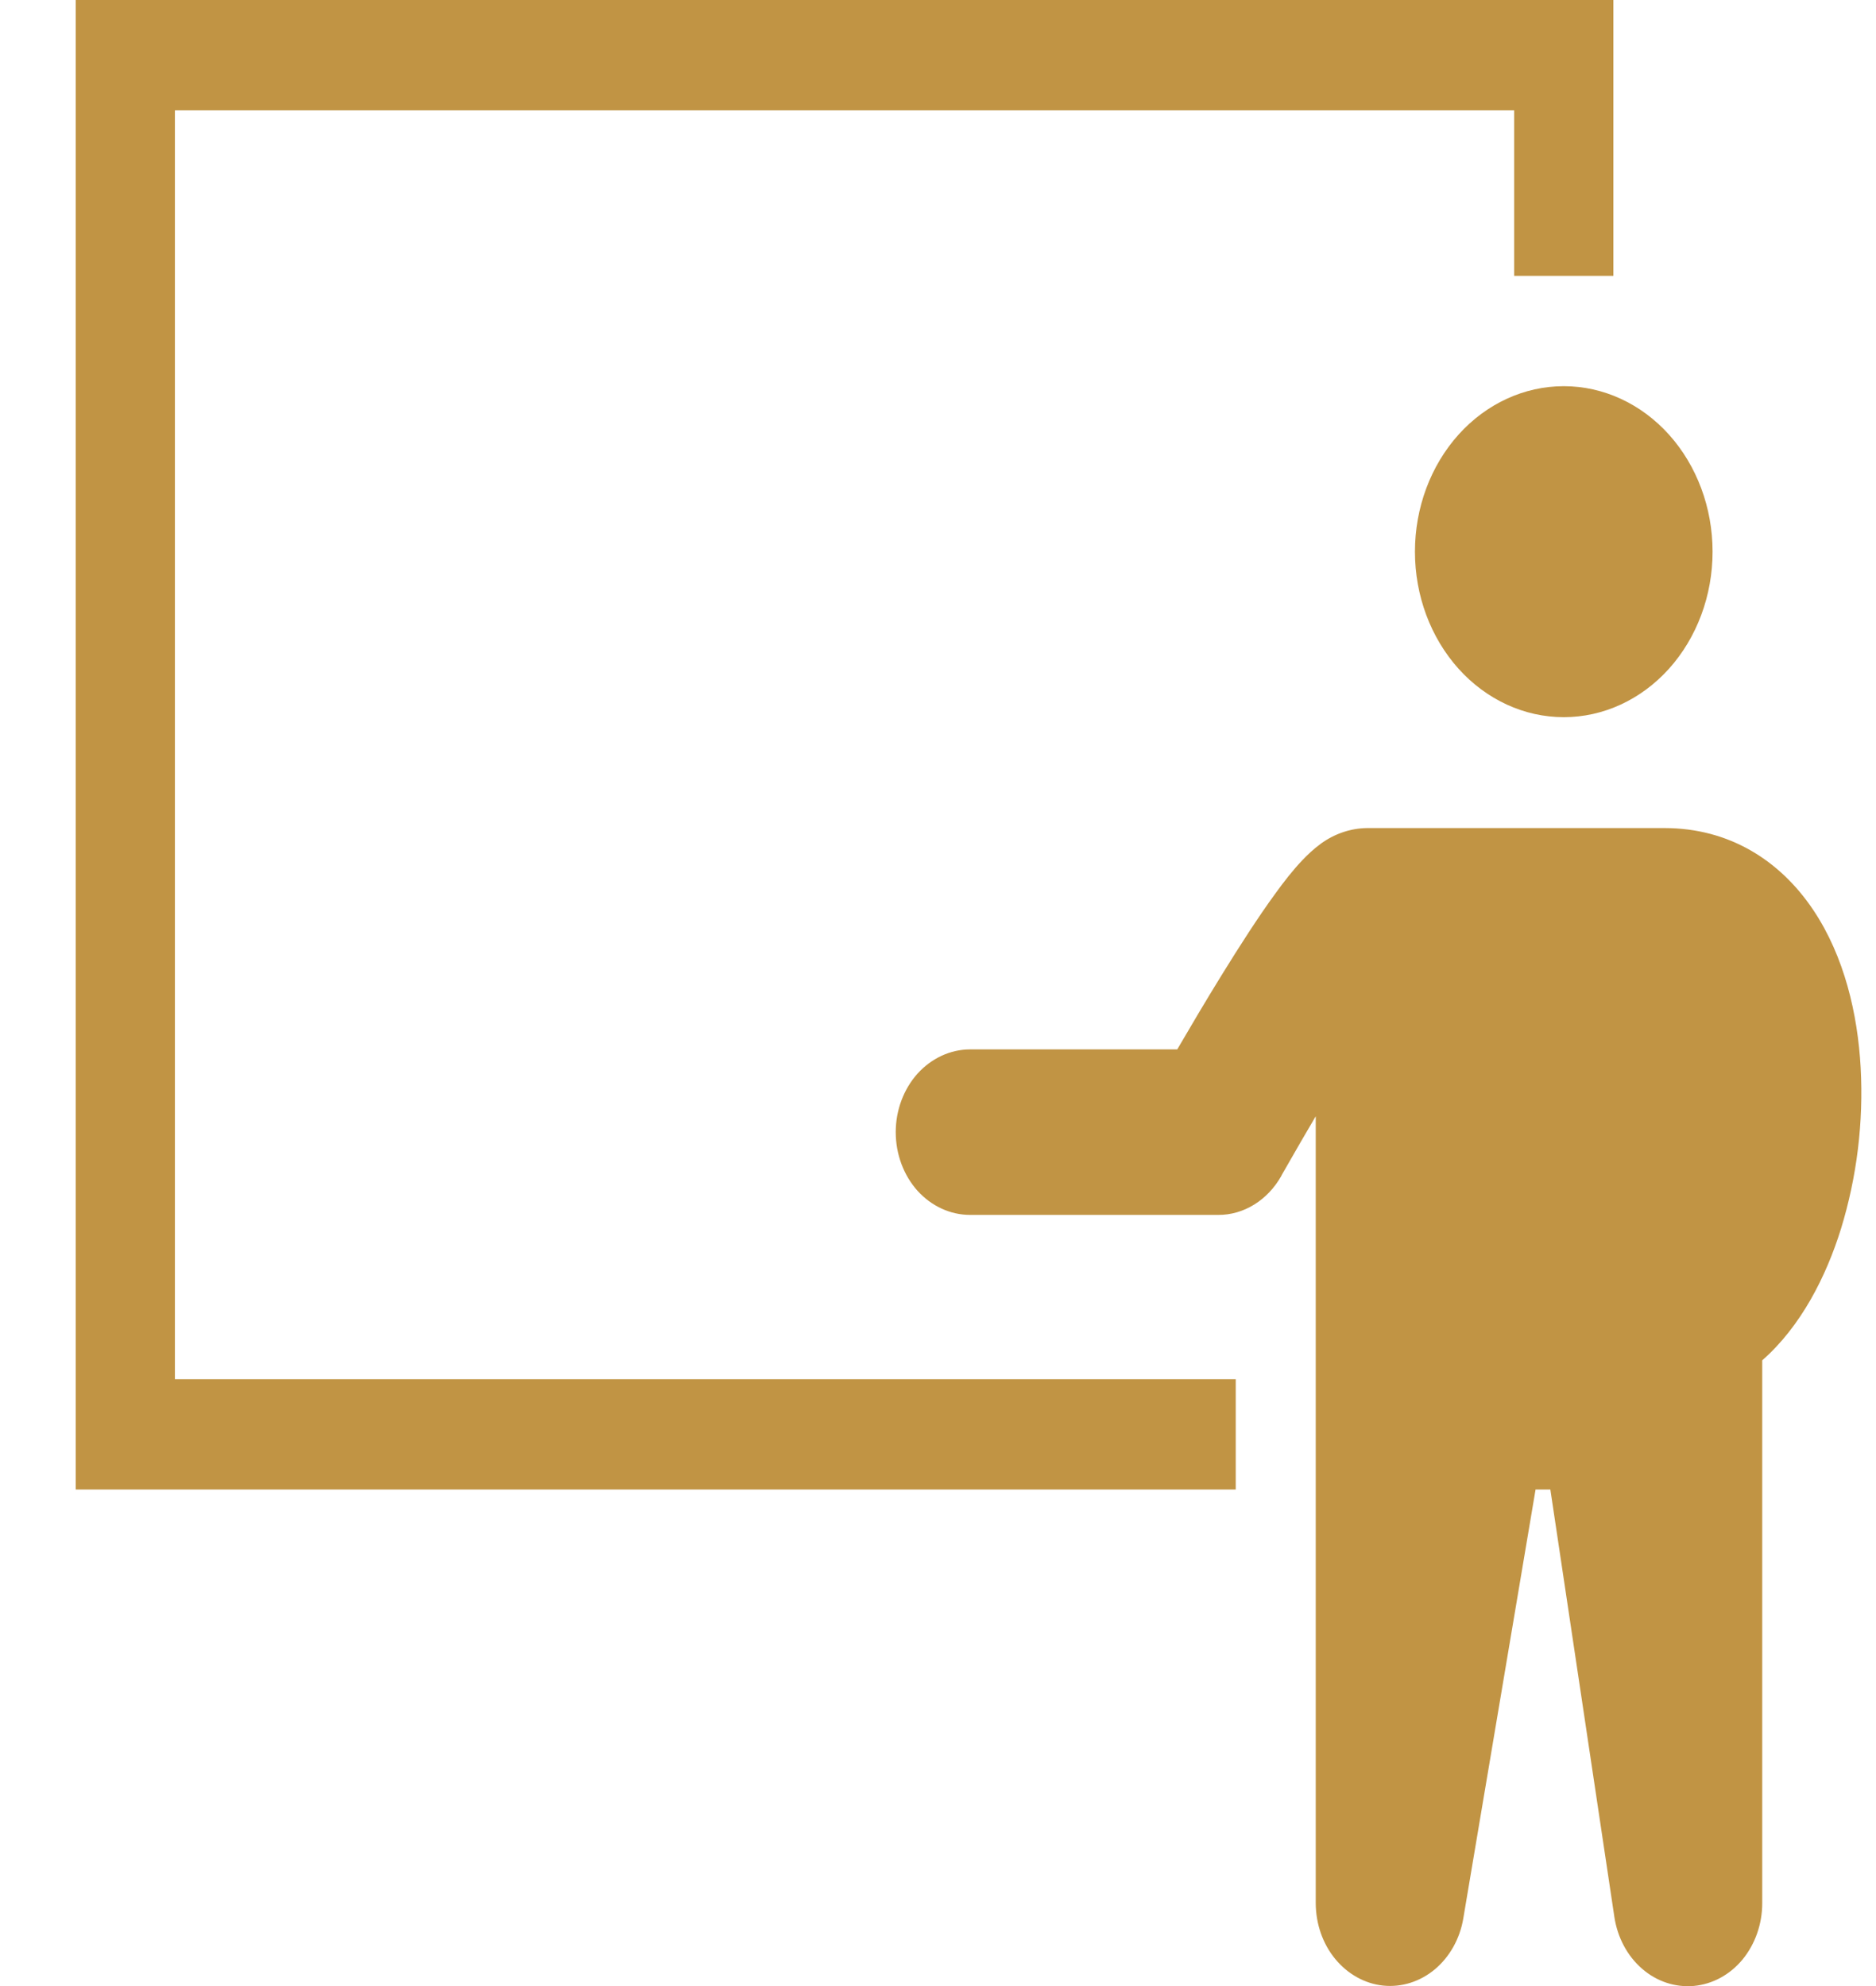 <svg width="17" height="18" viewBox="0 0 17 18" fill="none" xmlns="http://www.w3.org/2000/svg">
<path fill-rule="evenodd" clip-rule="evenodd" d="M0.686 0H14.62V2.5H13.721V1H1.585V12.5H11.198V13.5H0.686V0ZM14.171 6.5C14.528 6.5 14.871 6.342 15.124 6.061C15.377 5.779 15.519 5.398 15.519 5C15.519 4.602 15.377 4.221 15.124 3.939C14.871 3.658 14.528 3.5 14.171 3.5C13.813 3.5 13.47 3.658 13.217 3.939C12.964 4.221 12.822 4.602 12.822 5C12.822 5.398 12.964 5.779 13.217 6.061C13.47 6.342 13.813 6.5 14.171 6.5ZM15.084 7.505C15.668 7.505 16.13 7.797 16.432 8.248C16.715 8.671 16.834 9.193 16.861 9.675C16.888 10.17 16.827 10.666 16.683 11.136C16.548 11.57 16.32 12.021 15.969 12.329V17.25C15.969 17.438 15.905 17.62 15.791 17.759C15.676 17.898 15.519 17.983 15.35 17.999C15.181 18.014 15.013 17.959 14.88 17.843C14.746 17.727 14.657 17.559 14.629 17.373L14.049 13.5H13.915L13.26 17.388C13.229 17.572 13.137 17.735 13.003 17.848C12.869 17.96 12.702 18.013 12.535 17.996C12.368 17.979 12.213 17.892 12.1 17.755C11.986 17.617 11.924 17.437 11.923 17.25V10.117C11.833 10.269 11.745 10.422 11.657 10.576L11.622 10.637L11.613 10.653L11.611 10.658C11.55 10.766 11.466 10.855 11.366 10.917C11.266 10.979 11.153 11.012 11.038 11.011H8.791C8.612 11.011 8.441 10.932 8.314 10.792C8.188 10.651 8.117 10.46 8.117 10.261C8.117 10.063 8.188 9.872 8.314 9.731C8.441 9.591 8.612 9.511 8.791 9.511H10.668C10.778 9.323 10.921 9.079 11.072 8.835C11.23 8.579 11.403 8.309 11.558 8.097C11.633 7.993 11.717 7.885 11.802 7.796C11.843 7.753 11.9 7.697 11.97 7.646C12.094 7.556 12.239 7.507 12.387 7.505H15.084V7.505Z" fill="#C19444"/>
</svg>
